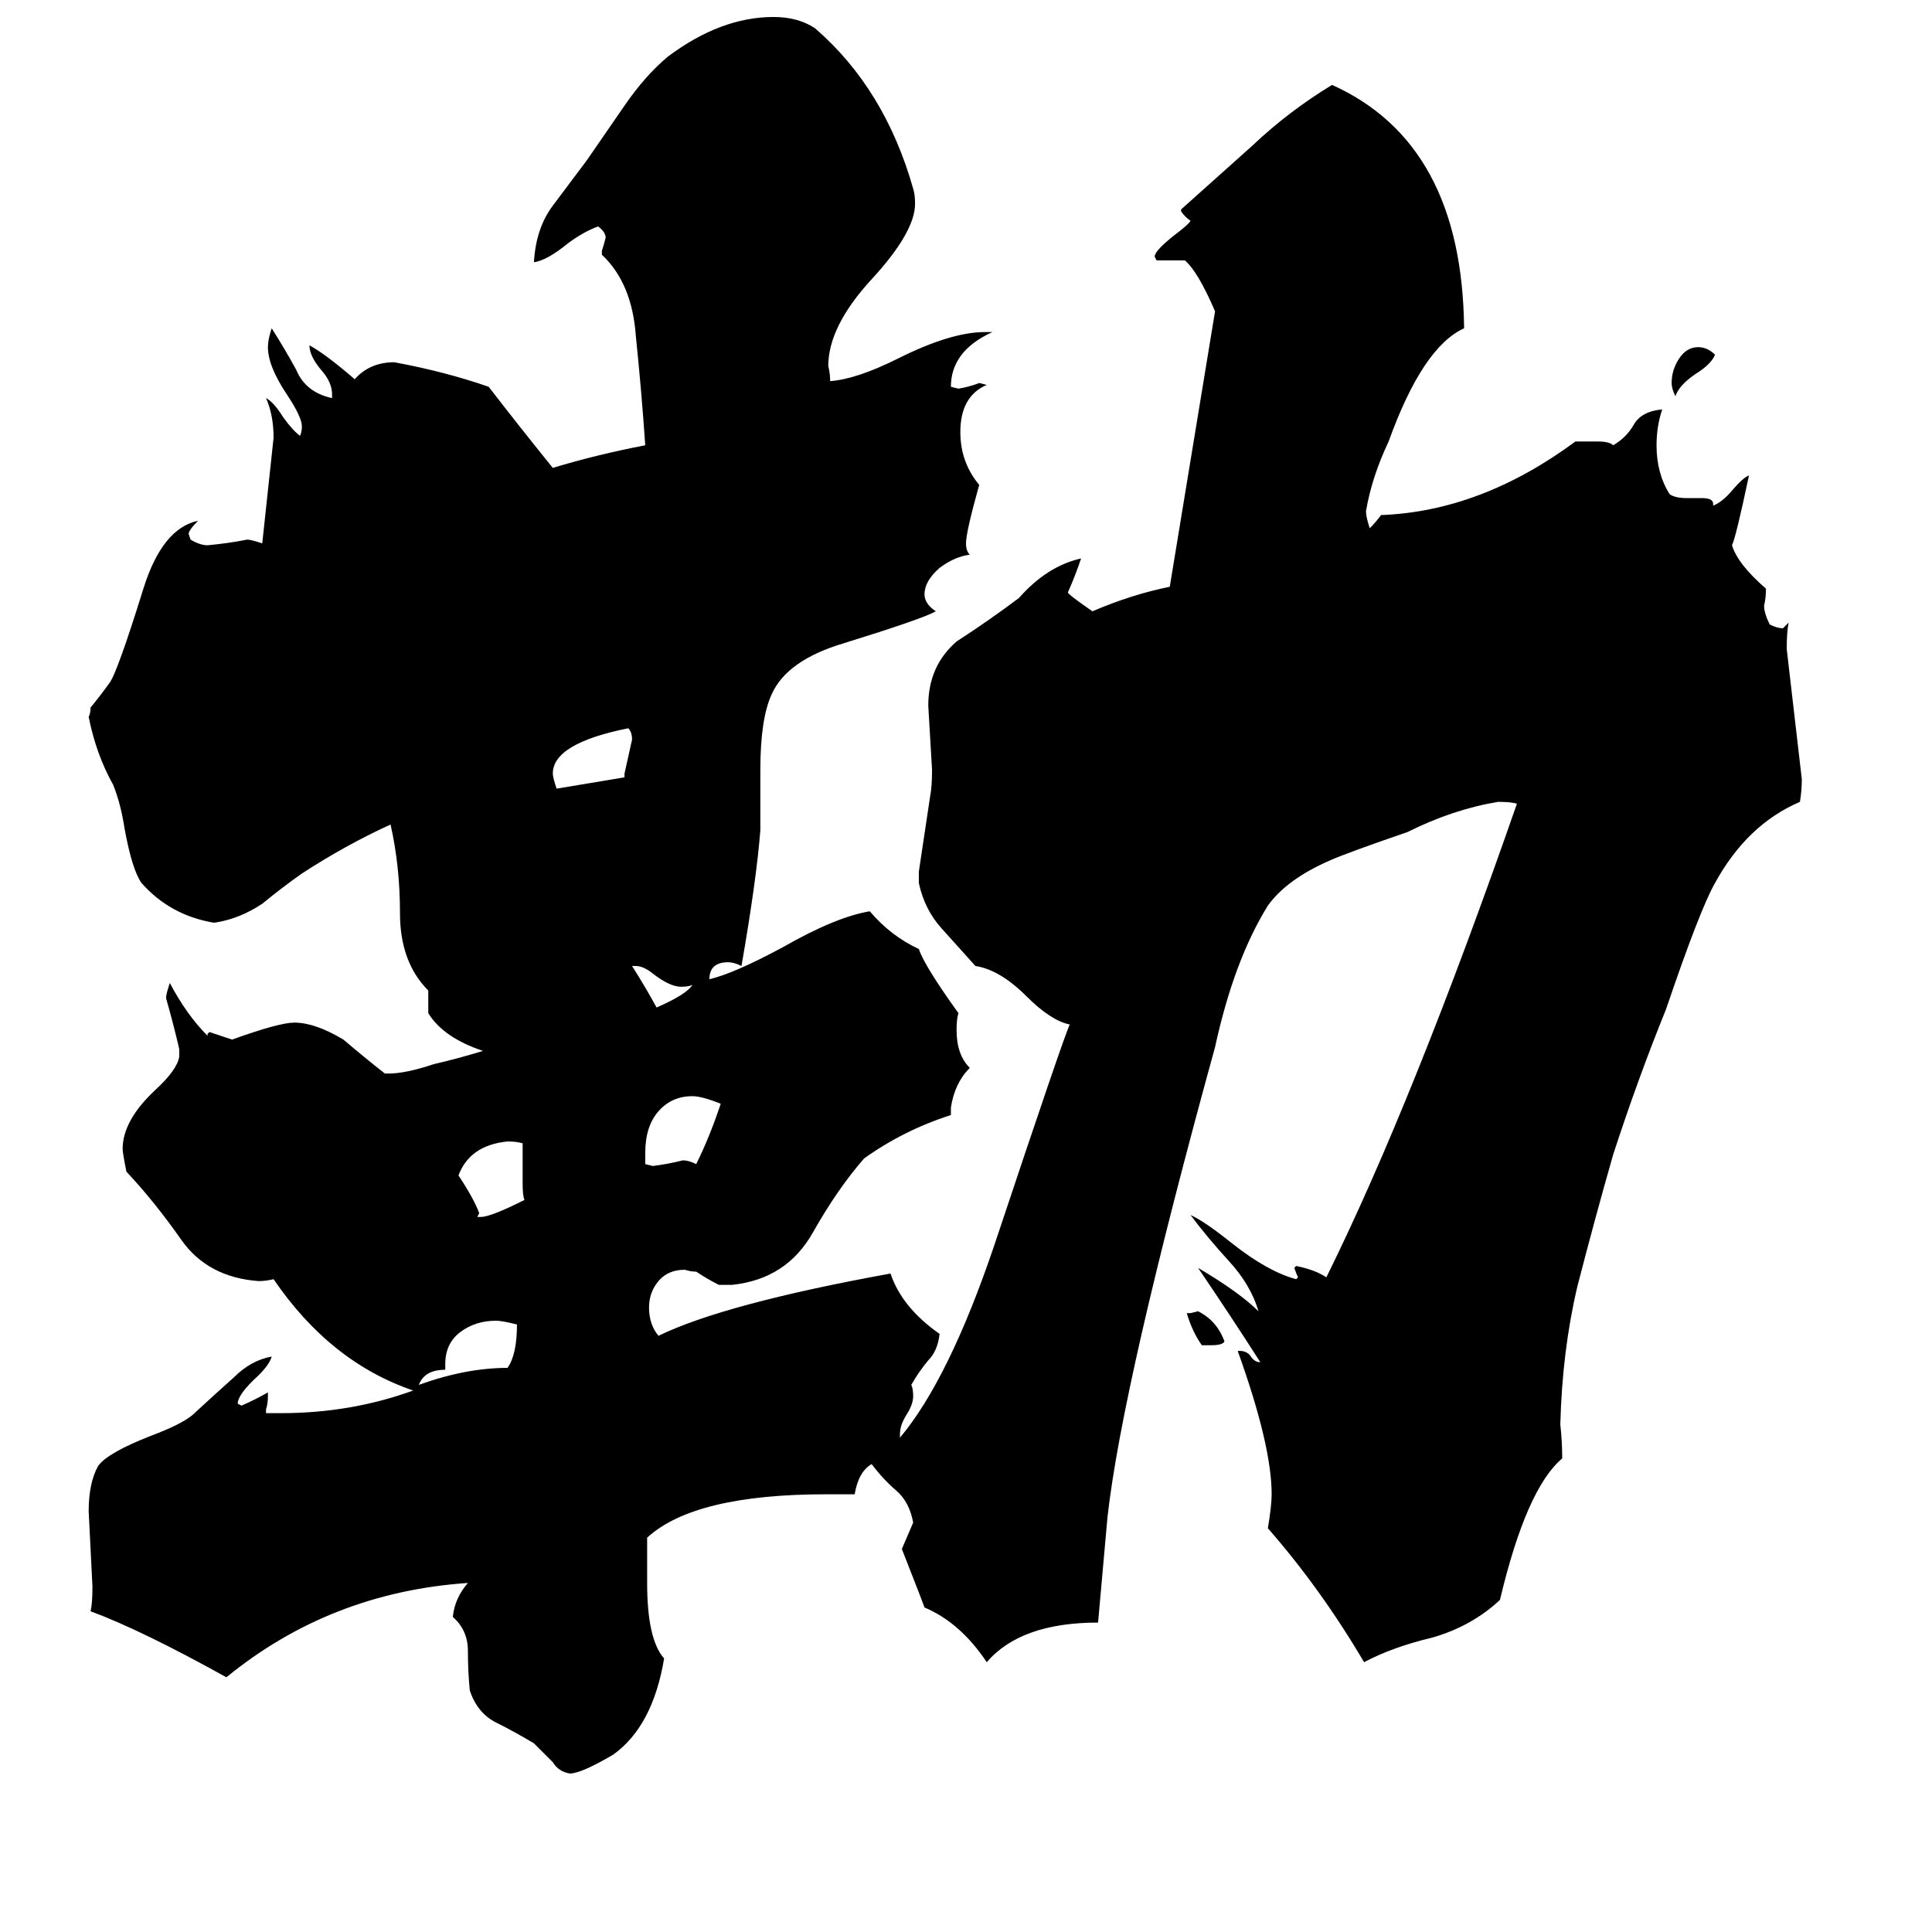 <svg xmlns="http://www.w3.org/2000/svg" viewBox="0 -800 1024 1024">
	<path fill="#000000" d="M642 -87H637Q632 -94 629 -104H631L635 -105Q645 -100 649 -89Q648 -87 642 -87ZM337 -288H335Q342 -277 348 -266Q364 -273 367 -278Q365 -277 361 -277Q355 -277 346 -284Q341 -288 337 -288ZM909 -612Q907 -607 899 -602Q890 -596 888 -590Q886 -594 886 -597Q886 -604 890 -610Q894 -616 900 -616Q905 -616 909 -612ZM236 -77V-74Q225 -74 222 -66Q247 -75 269 -75Q274 -82 274 -98Q266 -100 263 -100Q252 -100 244 -94Q236 -88 236 -77ZM331 -388V-390Q333 -399 335 -408Q335 -412 333 -414Q293 -406 293 -390Q293 -388 295 -382Q313 -385 331 -388ZM277 -173V-194Q274 -195 269 -195Q249 -193 243 -177Q251 -165 254 -157L253 -155H255Q260 -155 278 -164Q277 -166 277 -173ZM342 -189V-183L346 -182Q354 -183 362 -185Q365 -185 369 -183Q376 -197 382 -215Q372 -219 367 -219Q356 -219 349 -211Q342 -203 342 -189ZM587 4L582 60Q541 60 523 81Q509 60 490 52Q489 49 478 21Q481 14 484 7Q482 -4 475 -10Q468 -16 462 -24Q455 -20 453 -8H438Q368 -8 343 15V39Q343 69 352 79Q346 115 325 130Q308 140 302 140Q296 139 293 134Q289 130 283 124Q273 118 263 113Q253 108 249 96Q248 86 248 75Q248 64 240 57Q241 47 248 39Q175 44 120 89Q75 64 48 54Q49 50 49 41Q48 21 47 1Q47 -14 52 -23Q57 -30 80 -39Q96 -45 102 -50Q115 -62 124 -70Q133 -79 144 -81Q143 -77 137 -71Q126 -61 126 -56L128 -55Q135 -58 142 -62V-60Q142 -56 141 -53V-51H149Q186 -51 219 -63Q175 -78 145 -122Q141 -121 137 -121Q110 -123 96 -143Q82 -163 67 -179Q65 -189 65 -191Q65 -206 82 -222Q94 -233 95 -240V-244Q92 -257 88 -271Q88 -273 90 -279Q99 -262 110 -251V-252L111 -253Q117 -251 123 -249Q148 -258 156 -258Q167 -258 182 -249Q195 -238 204 -231H206Q215 -231 230 -236Q243 -239 256 -243Q235 -250 227 -263V-275Q212 -290 212 -316Q212 -341 207 -363Q183 -352 160 -337Q150 -330 139 -321Q127 -313 114 -311H113Q90 -315 75 -332Q70 -339 66 -361Q64 -374 60 -384Q51 -400 47 -420Q48 -422 48 -425Q53 -431 58 -438Q62 -443 76 -488Q86 -520 105 -524Q100 -519 100 -517L101 -514Q106 -511 110 -511Q121 -512 131 -514Q133 -514 139 -512Q142 -540 145 -568Q145 -580 141 -589Q145 -587 150 -579Q155 -572 159 -569Q160 -571 160 -574Q160 -579 152 -591Q142 -606 142 -616Q142 -620 144 -626Q151 -615 157 -604Q162 -592 176 -589V-591Q176 -597 171 -603Q164 -611 164 -617Q173 -612 188 -599Q196 -608 209 -608Q236 -603 259 -595Q276 -573 293 -552Q316 -559 342 -564Q340 -593 337 -622Q335 -650 319 -665V-667Q320 -670 321 -674Q321 -677 317 -680Q309 -677 301 -671Q290 -662 283 -661Q284 -679 293 -691Q302 -703 311 -715Q320 -728 331 -744Q342 -760 354 -770Q382 -791 410 -791Q423 -791 432 -785Q469 -753 484 -700Q485 -697 485 -692Q485 -677 462 -652Q439 -627 439 -606Q440 -602 440 -598Q454 -599 476 -610Q504 -624 522 -624H526Q504 -614 504 -595L508 -594Q514 -595 519 -597L523 -596Q509 -590 509 -571Q509 -555 519 -543Q512 -518 512 -512Q512 -508 514 -506Q506 -505 498 -499Q490 -492 490 -485Q490 -480 496 -476Q489 -472 447 -459Q417 -450 409 -432Q403 -419 403 -392V-360Q401 -334 393 -288Q389 -290 386 -290Q376 -290 376 -281Q389 -284 415 -298Q443 -314 461 -317Q472 -304 487 -297Q490 -288 508 -263Q507 -260 507 -254Q507 -241 514 -234Q506 -226 504 -213V-209Q479 -201 458 -186Q444 -170 431 -147Q417 -122 388 -119H381Q375 -122 369 -126Q366 -126 363 -127Q354 -127 349 -121Q344 -115 344 -107Q344 -98 349 -92Q384 -109 472 -125Q478 -107 498 -93Q497 -84 492 -79Q487 -73 483 -66Q484 -64 484 -60Q484 -56 481 -51Q477 -45 477 -40V-38Q503 -69 527 -140Q564 -251 567 -257Q557 -259 544 -272Q530 -286 517 -288Q508 -298 499 -308Q490 -318 487 -332V-338Q490 -358 493 -378Q494 -383 494 -392Q493 -409 492 -426Q492 -447 507 -460Q524 -471 540 -483Q555 -500 573 -504Q570 -495 566 -486Q566 -485 579 -476Q600 -485 620 -489Q632 -562 644 -635Q635 -656 628 -662H613L612 -664Q612 -667 622 -675Q630 -681 631 -683Q628 -685 626 -688V-689Q645 -706 664 -723Q683 -741 706 -755Q775 -724 776 -626Q754 -616 736 -566Q727 -547 724 -529Q724 -526 726 -520Q729 -523 732 -527Q785 -529 835 -566H847Q853 -566 855 -564Q862 -568 866 -575Q870 -582 881 -583Q878 -574 878 -564Q878 -549 885 -538Q888 -536 894 -536H902Q908 -536 908 -533V-532Q913 -534 918 -540Q924 -547 927 -548Q920 -515 918 -511Q921 -501 936 -488Q936 -483 935 -479Q935 -475 938 -469Q942 -467 945 -467L948 -470Q947 -465 947 -456Q951 -421 955 -387Q955 -381 954 -375Q926 -363 909 -332Q901 -318 883 -265Q868 -228 855 -188Q845 -153 836 -118Q828 -84 827 -45Q828 -36 828 -27Q809 -11 795 48Q780 62 759 68Q738 73 723 81Q700 42 672 10Q674 -2 674 -8Q674 -34 656 -84H657Q661 -84 663 -81Q665 -78 668 -78Q652 -103 635 -128Q657 -115 667 -105Q663 -119 651 -132Q640 -144 631 -156Q638 -153 653 -141Q672 -126 687 -122L688 -123Q687 -125 686 -128L687 -129Q697 -127 703 -123Q749 -216 804 -374Q801 -375 794 -375Q770 -371 746 -359Q714 -348 705 -344Q682 -334 672 -320Q654 -291 644 -245Q595 -67 587 4Z"/>
</svg>